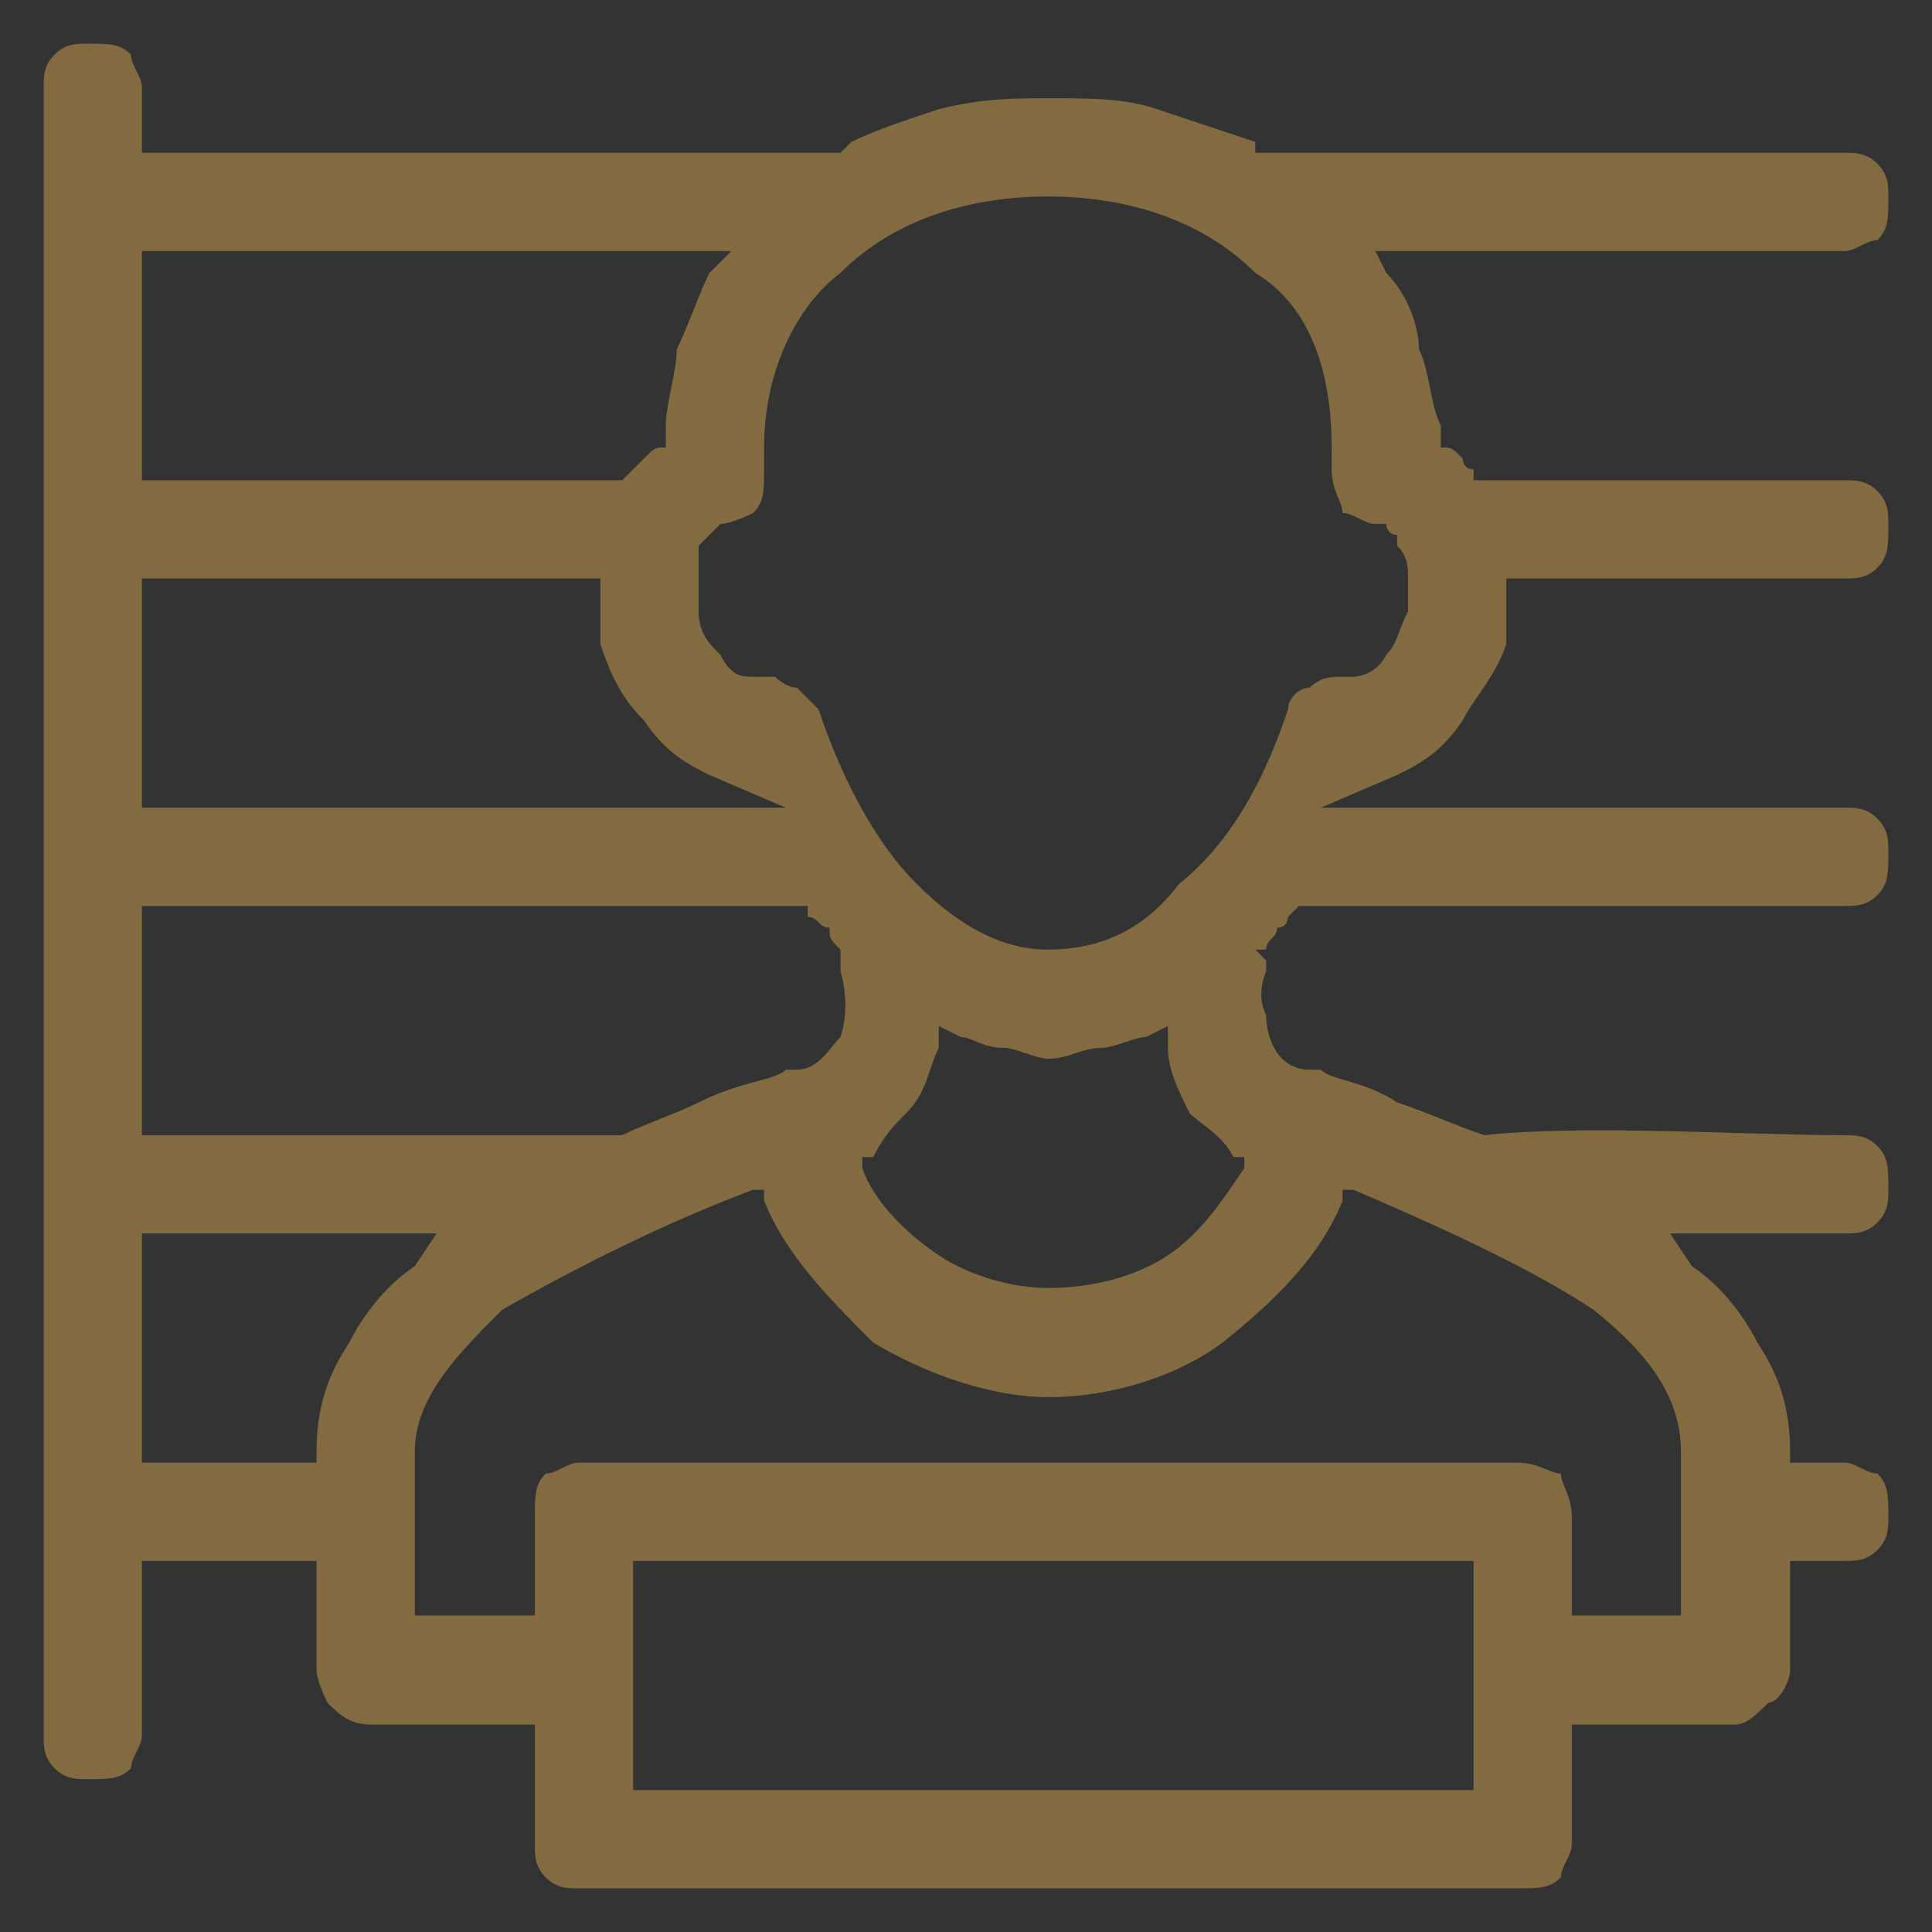 <?xml version="1.0" encoding="UTF-8"?>
<!DOCTYPE svg PUBLIC "-//W3C//DTD SVG 1.1//EN" "http://www.w3.org/Graphics/SVG/1.1/DTD/svg11.dtd">
<!-- Creator: CorelDRAW X8 -->
<svg xmlns="http://www.w3.org/2000/svg" xml:space="preserve" width="177px" height="177px" version="1.1" style="shape-rendering:geometricPrecision; text-rendering:geometricPrecision; image-rendering:optimizeQuality; fill-rule:evenodd; clip-rule:evenodd"
viewBox="0 0 177 177"
 xmlns:xlink="http://www.w3.org/1999/xlink">
 <rect x="0" y="0" width="177" height="177" fill="#333333" stroke="none"/>
 <defs>
  <style type="text/css">
   <![CDATA[
    .fil1 {fill:#FEFEFE}
    .fil5 {fill:#D2A351}
    .fil3 {fill:#FEFEFE;fill-rule:nonzero}
    .fil2 {fill:#FEFEFE;fill-rule:nonzero}
    .fil0 {fill:#EBECEC;fill-rule:nonzero}
    .fil4 {fill:#D2A351;fill-rule:nonzero}
    .fil6 {fill:#D2A351;fill-opacity:0.502}
    .fil7 {fill:#D2A351;fill-rule:nonzero;fill-opacity:0.502}
   ]]>
  </style>
 </defs>
 <g id="Layer_x0020_1">
  <g id="_2303344170816">
   <path class="fil0" d="M-683 5402c-2,0 -4,-1 -6,-3 -2,-1 -3,-3 -3,-6 0,-2 1,-4 3,-6 2,-2 4,-3 6,-3 3,0 5,1 6,3 2,2 3,4 3,6 0,3 -1,5 -3,6 -1,2 -3,3 -6,3zm0 -16c-2,0 -4,0 -5,2 -2,1 -3,3 -3,5 0,2 1,4 3,6 1,1 3,2 5,2 2,0 4,-1 5,-2 2,-2 3,-4 3,-6 0,-2 -1,-4 -3,-5 -1,-2 -3,-2 -5,-2zm4 11c-2,1 -3,1 -4,1 -1,0 -2,0 -3,-1 -1,-1 -2,-2 -2,-4 0,-1 1,-3 2,-3 1,-1 2,-2 3,-2 1,0 3,1 4,1l0 2 0 0c-2,-1 -3,-1 -4,-1 -2,0 -3,1 -3,3 0,2 1,4 3,4 1,0 2,-1 3,-2l1 0 0 2z"/>
   <path id="1" class="fil0" d="M-522 5400l0 -15 4 0c1,0 2,0 2,0 1,0 1,0 2,0 0,0 1,0 1,1 0,0 1,0 1,1 0,0 0,1 0,1 0,2 -1,3 -2,3l0 0c1,1 2,1 3,2 0,0 0,1 0,2 0,2 0,3 -1,4 -1,1 -3,1 -5,1l-5 0zm2 -14l0 5 3 0c1,0 2,0 2,-1 1,0 1,-1 1,-2 0,0 0,-1 0,-1 -1,0 -2,-1 -4,-1l-2 0zm0 7l0 5 3 0c2,0 3,0 3,0 1,-1 1,-2 1,-3 0,0 0,-1 0,-1 0,-1 -1,-1 -1,-1 0,0 -1,0 -3,0l-3 0z"/>
   <path id="2" class="fil0" d="M-500 5399c-1,1 -2,1 -3,1 -2,0 -4,0 -5,-1 -1,-1 -1,-3 -1,-5 0,-2 0,-3 2,-4 1,-1 2,-2 4,-2 1,0 2,1 3,1l0 2 0 0c-1,-1 -2,-1 -3,-1 -2,0 -3,0 -3,1 -1,1 -1,2 -1,3 0,2 0,3 1,4 0,0 1,1 3,1 1,0 2,-1 3,-2l0 0 0 2z"/>
   <path id="3" class="fil0" d="M-496 5386l-2 0 0 -2 2 0 0 2zm0 14l-2 0 0 -11 2 0 0 11z"/>
   <polygon id="4" class="fil0" points="-476,5400 -478,5400 -478,5390 -483,5390 -483,5400 -485,5400 -485,5389 -476,5389 "/>
   <path id="5" class="fil0" d="M-471 5399l0 5 -1 0 0 -15 1 0 0 1c2,-1 3,-2 4,-2 2,0 3,1 4,2 0,1 1,2 1,4 0,2 -1,3 -2,5 -1,1 -2,1 -3,1 -1,0 -2,0 -4,-1zm0 -8l0 7c2,0 2,1 3,1 1,0 2,-1 3,-1 1,-1 1,-2 1,-4 0,-3 -1,-4 -3,-4 -1,0 -2,0 -4,1z"/>
   <path id="6" class="fil0" d="M-453 5397l0 -3c-2,0 -4,0 -5,1 0,0 -1,1 -1,2 0,1 1,2 3,2 1,0 2,-1 3,-2zm0 3l0 -1c-1,0 -1,1 -2,1 -1,0 -1,0 -2,0 -1,0 -2,0 -2,-1 -1,0 -2,-1 -2,-2 0,-2 1,-3 2,-3 1,-1 3,-1 6,-1l0 -1c0,-1 0,-1 0,-2 -1,0 -2,0 -3,0 -1,0 -2,0 -3,1l-1 0 0 -2c2,-1 3,-1 4,-1 2,0 3,1 4,1 1,1 1,2 1,3l0 8 -2 0z"/>
   <path id="7" class="fil0" d="M-448 5400l0 -11 5 0c2,0 3,0 3,0 1,1 1,1 1,2 0,1 0,2 -2,3l0 0c2,0 3,1 3,3 0,1 -1,1 -1,2 -1,1 -2,1 -4,1l-5 0zm2 -10l0 3 3 0c1,0 1,0 2,0 0,0 0,-1 0,-2 0,0 0,0 0,-1 -1,0 -1,0 -3,0l-2 0zm0 5l0 4 2 0c2,0 3,-1 3,-1 1,0 1,-1 1,-1 0,-1 0,-1 0,-1 0,-1 -1,-1 -1,-1 0,0 -1,0 -2,0l-3 0z"/>
   <path id="8" class="fil0" d="M-429 5397l0 -3c-2,0 -4,0 -4,1 -1,0 -2,1 -2,2 0,1 1,2 3,2 1,0 2,-1 3,-2zm0 3l0 -1c-1,0 -1,1 -2,1 -1,0 -1,0 -2,0 -1,0 -2,0 -2,-1 -1,0 -1,-1 -1,-2 0,-2 0,-3 1,-3 1,-1 3,-1 6,-1l0 -1c0,-1 0,-1 0,-2 -1,0 -2,0 -3,0 -1,0 -2,0 -3,1l0 0 0 -2c1,-1 2,-1 3,-1 2,0 3,1 4,1 1,1 1,2 1,3l0 8 -2 0z"/>
   <path id="9" class="fil0" d="M-418 5399l0 -2 1 0c1,1 2,2 4,2 1,0 1,0 2,-1 0,0 1,-1 1,-1 0,-1 0,-1 -1,-2 0,0 -1,0 -2,0l-2 0 0 -2 1 0c2,0 2,0 3,0 0,-1 0,-1 0,-2 0,-1 0,-1 -2,-1 -2,0 -3,0 -4,1l0 0 0 -2c1,0 3,-1 4,-1 1,0 2,1 3,1 1,1 1,1 1,2 0,2 0,2 -2,3l0 0c2,0 3,1 3,3 0,1 -1,2 -2,2 -1,1 -2,1 -3,1 -2,0 -3,0 -5,-1z"/>
   <path id="10" class="fil0" d="M-399 5397l0 -3c-2,0 -4,0 -5,1 0,0 -1,1 -1,2 0,1 1,2 3,2 1,0 2,-1 3,-2zm0 3l0 -1c-1,0 -2,1 -2,1 -1,0 -1,0 -2,0 -1,0 -2,0 -3,-1 0,0 -1,-1 -1,-2 0,-2 1,-3 2,-3 1,-1 3,-1 6,-1l0 -1c0,-1 0,-1 0,-2 -1,0 -2,0 -3,0 -1,0 -2,0 -3,1l-1 0 0 -2c2,-1 3,-1 4,-1 2,0 3,1 4,1 1,1 1,2 1,3l0 8 -2 0z"/>
   <polygon id="11" class="fil0" points="-384,5400 -386,5400 -390,5396 -393,5400 -395,5400 -391,5394 -395,5389 -393,5389 -390,5393 -386,5389 -384,5389 -389,5394 "/>
   <polygon id="12" class="fil0" points="-373,5400 -374,5400 -374,5391 -380,5400 -382,5400 -382,5389 -380,5389 -380,5397 -374,5389 -373,5389 "/>
   <polygon id="13" class="fil0" points="-355,5400 -369,5400 -369,5389 -367,5389 -367,5399 -363,5399 -363,5389 -361,5389 -361,5399 -356,5399 -356,5389 -355,5389 -355,5399 -353,5399 -353,5403 -355,5403 "/>
   <path id="14" class="fil0" d="M-350 5393l7 0c0,-2 -1,-3 -3,-3 -1,0 -2,0 -3,1 -1,0 -1,1 -1,2zm4 7c-2,0 -3,0 -4,-1 -1,-1 -2,-3 -2,-5 0,-2 1,-3 2,-4 1,-1 2,-2 4,-2 1,0 2,1 3,2 1,1 1,2 1,3l0 1 -8 0c0,2 0,3 1,4 1,0 2,1 3,1 2,0 3,-1 4,-2l0 0 0 2c-1,1 -3,1 -4,1z"/>
   <polygon id="15" class="fil0" points="-329,5400 -331,5400 -331,5395 -337,5395 -337,5400 -339,5400 -339,5389 -337,5389 -337,5393 -331,5393 -331,5389 -329,5389 "/>
   <path id="16" class="fil0" d="M-322 5400c-1,0 -3,0 -3,-1 -1,-1 -2,-3 -2,-5 0,-2 1,-3 2,-4 1,-1 2,-2 3,-2 2,0 3,1 4,2 1,1 2,2 2,4 0,2 -1,4 -2,5 -1,1 -2,1 -4,1zm0 -10c-1,0 -2,0 -2,1 -1,1 -1,2 -1,3 0,2 0,3 1,4 0,0 1,1 2,1 2,0 2,-1 3,-1 1,-1 1,-2 1,-4 0,-3 -1,-4 -4,-4z"/>
   <path id="17" class="fil0" d="M-651 5399c-3,1 -4,1 -6,1 -2,0 -4,0 -5,-2 -2,-1 -2,-3 -2,-6 0,-2 0,-4 2,-5 1,-2 3,-3 5,-3 2,0 4,1 6,2l0 2 -1 0c-1,-1 -3,-2 -5,-2 -2,0 -3,1 -4,2 -1,1 -2,2 -2,4 0,2 1,4 2,5 1,1 2,2 4,2 1,0 3,-1 4,-1l0 -4 -4 0 0 -2 6 0 0 7z"/>
   <path id="18" class="fil0" d="M-641 5394l-2 -7 -3 7 5 0zm3 6l-2 -4 -7 0 -1 4 -2 0 6 -15 2 0 6 15 -2 0z"/>
   <path id="19" class="fil0" d="M-628 5400c-3,0 -4,0 -5,-2 -2,-1 -2,-3 -2,-6 0,-2 0,-4 2,-5 1,-2 3,-3 5,-3 2,0 4,1 5,3 1,1 2,3 2,5 0,3 -1,5 -2,6 -1,2 -3,2 -5,2zm0 -14c-2,0 -3,1 -4,2 -1,1 -1,2 -1,4 0,2 0,4 1,5 1,1 2,2 4,2 1,0 2,-1 3,-2 1,-1 2,-3 2,-5 0,-2 -1,-3 -2,-4 -1,-1 -2,-2 -3,-2z"/>
   <path id="20" class="fil0" d="M-603 5399c-1,1 -3,1 -4,1 -1,0 -3,0 -4,-1 -1,-1 -1,-3 -1,-5 0,-2 0,-3 1,-4 1,-1 3,-2 4,-2 1,0 3,1 4,1l0 2 0 0c-1,-1 -3,-1 -4,-1 -1,0 -2,0 -2,1 -1,1 -1,2 -1,3 0,2 0,3 1,4 0,0 1,1 2,1 1,0 3,-1 4,-2l0 0 0 2z"/>
   <path id="21" class="fil0" d="M-596 5400c-2,0 -3,0 -4,-1 -1,-1 -2,-3 -2,-5 0,-2 1,-3 2,-4 1,-1 2,-2 4,-2 1,0 3,1 3,2 1,1 2,2 2,4 0,2 -1,4 -2,5 0,1 -2,1 -3,1zm0 -10c-2,0 -2,0 -3,1 -1,1 -1,2 -1,3 0,2 0,3 1,4 1,0 1,1 3,1 1,0 2,-1 2,-1 1,-1 1,-2 1,-4 0,-3 -1,-4 -3,-4z"/>
   <path id="22" class="fil0" d="M-574 5400l0 -6c0,-2 0,-2 0,-3 0,0 0,-1 -1,-1 0,0 -1,0 -1,0 -1,0 -2,0 -3,1 0,1 0,1 0,2l0 7 -2 0 0 -6c0,-2 0,-3 0,-3 -1,0 -1,-1 -1,-1 0,0 -1,0 -1,0 -1,0 -3,0 -4,1l0 9 -1 0 0 -11 1 0 0 1c2,-1 3,-2 4,-2 2,0 3,1 3,2 2,-1 3,-2 5,-2 2,0 3,2 3,5l0 7 -2 0z"/>
   <polygon id="23" class="fil0" points="-565,5400 -568,5400 -568,5397 -565,5397 "/>
   <path id="24" class="fil0" d="M-552 5400l-2 0 0 -1c-1,1 -2,1 -4,1 -1,0 -2,0 -2,-1 -1,0 -1,-2 -1,-3l0 -7 1 0 0 6c0,1 1,2 1,3 0,0 1,1 2,1 1,0 2,-1 3,-2l0 -8 2 0 0 11z"/>
   <path id="25" class="fil0" d="M-541 5397l0 -3c-3,0 -5,0 -5,1 -1,0 -1,1 -1,2 0,1 0,2 2,2 1,0 2,-1 4,-2zm0 3l0 -1c-1,0 -2,1 -3,1 0,0 -1,0 -2,0 -1,0 -2,0 -2,-1 -1,0 -1,-1 -1,-2 0,-2 0,-3 1,-3 1,-1 3,-1 7,-1l0 -1c0,-1 -1,-1 -1,-2 -1,0 -1,0 -3,0 -1,0 -2,0 -3,1l0 0 0 -2c1,-1 2,-1 3,-1 2,0 3,1 4,1 1,1 1,2 1,3l0 8 -1 0z"/>
   <polygon id="26" class="fil0" points="-616,5400 -618,5400 -618,5397 -616,5397 "/>
   <g>
    <g>
     <polygon class="fil1" points="880,5398 878,5403 887,5403 882,5394 "/>
     <polygon class="fil1" points="872,5380 868,5386 868,5386 870,5384 873,5394 873,5394 877,5388 "/>
     <path class="fil1" d="M854 5380l-4 6 2 -2 3 10 0 0 4 -6 -5 -8zm-4 6l5 8 0 0 -5 -8z"/>
     <polygon class="fil1" points="835,5378 830,5378 827,5378 822,5370 822,5370 827,5378 830,5378 822,5370 830,5370 "/>
     <path class="fil1" d="M822 5370l14 24 -5 9 -14 -25 5 -8zm9 22l1 2 1 0 -1 0 0 2 -1 -1 -1 1 0 -2 -1 0 2 0 0 -2zm-2 -4l0 1 2 0 -2 1 1 2 -1 -1 -2 1 1 -2 -1 -1 1 0 1 -1zm-3 -4l1 1 1 0 -1 1 1 2 -2 -1 -1 1 1 -2 -2 -1 2 0 0 -1zm-2 -4l1 1 1 0 -1 1 0 2 -1 -1 -1 1 0 -2 -1 -1 2 0 0 -1zm-2 -4l0 1 2 0 -1 1 0 2 -1 -1 -1 1 0 -2 -1 -1 1 0 1 -1z"/>
     <polygon class="fil1" points="821,5403 813,5403 817,5396 "/>
     <polygon class="fil1" points="840,5370 855,5394 850,5403 831,5370 "/>
     <polygon class="fil1" points="859,5370 873,5394 868,5403 850,5370 "/>
     <path class="fil1" d="M830 5401l1 2 0 0 -1 -2zm1 2l-9 0 -4 -9 6 0 7 9 0 0z"/>
     <polygon class="fil1" points="877,5370 882,5378 878,5386 868,5370 "/>
    </g>
    <path class="fil2" d="M812 5417l0 -7 1 0 2 5c0,1 0,1 0,1 1,0 1,-1 1,-1l1 -5 2 0 0 7 -1 0 0 -6 -2 6 -1 0 -2 -6 0 6 -1 0z"/>
    <path id="1" class="fil2" d="M823 5416c0,1 0,1 -1,1 0,0 0,0 -1,0 0,0 -1,0 -1,0 0,0 0,-1 0,-1 0,0 0,-1 0,-1 0,0 0,0 0,0 1,0 1,-1 1,-1 0,0 0,0 1,0 0,0 1,0 1,0 0,0 0,0 0,0 0,-1 0,-1 0,-1 0,0 -1,0 -1,0 0,0 -1,0 -1,0 0,0 0,0 0,1l-1 0c0,-1 0,-1 0,-1 0,-1 1,-1 1,-1 0,0 1,0 1,0 1,0 1,0 1,0 0,0 1,0 1,1 0,0 0,0 0,0 0,0 0,1 0,1l0 1c0,1 0,1 0,2 0,0 0,0 0,0l-1 0c0,0 0,0 0,-1zm0 -1c0,0 -1,0 -1,0 0,0 -1,0 -1,0 0,0 0,0 0,0 0,0 0,1 0,1 0,0 0,0 0,0 0,0 0,1 1,1 0,0 0,-1 1,-1 0,0 0,0 0,0 0,0 0,-1 0,-1l0 0z"/>
    <polygon id="2" class="fil2" points="825,5417 825,5410 826,5410 826,5414 828,5412 829,5412 827,5414 830,5417 829,5417 827,5415 826,5415 826,5417 "/>
    <path id="3" class="fil2" d="M834 5415l1 1c-1,0 -1,1 -1,1 -1,0 -1,0 -2,0 0,0 -1,0 -1,0 -1,-1 -1,-2 -1,-2 0,-1 0,-2 1,-2 0,-1 1,-1 1,-1 1,0 2,0 2,1 0,0 1,1 1,2 0,0 0,0 0,0l-4 0c0,0 0,1 0,1 1,0 1,1 1,1 1,0 1,-1 1,-1 0,0 1,0 1,-1zm-3 -1l3 0c0,0 0,-1 -1,-1 0,0 0,0 -1,0 0,0 0,0 -1,0 0,0 0,1 0,1z"/>
    <path id="4" class="fil2" d="M839 5417l-1 0 0 -7 1 0 0 3c0,-1 1,-1 1,-1 1,0 1,0 1,0 1,0 1,0 1,1 0,0 0,0 0,1 1,0 1,0 1,1 0,0 -1,1 -1,2 0,0 -1,0 -2,0 0,0 -1,0 -1,-1l0 1zm0 -2c0,0 0,1 0,1 1,0 1,1 1,1 1,0 1,-1 1,-1 1,0 1,-1 1,-1 0,-1 0,-2 -1,-2 0,0 0,0 -1,0 0,0 0,0 -1,0 0,0 0,1 0,2z"/>
    <path id="5" class="fil2" d="M844 5419l0 -1c0,0 0,0 0,0 0,0 0,0 0,0 1,0 1,0 1,0 0,0 0,0 0,-1 0,0 0,0 0,0l-2 -5 1 0 1 3c0,0 0,1 0,1 1,0 1,-1 1,-1l1 -3 1 0 -2 5c0,1 -1,1 -1,1 0,1 0,1 0,1 0,0 -1,0 -1,0 0,0 0,0 0,0z"/>
    <path id="6" class="fil2" d="M851 5415l1 0c0,0 0,0 0,1 0,0 0,0 1,0 0,0 0,0 1,0 0,0 1,0 1,0 0,0 0,0 0,0 1,0 1,-1 1,-1 0,0 0,0 -1,0 0,0 0,-1 0,-1 0,0 -1,0 -1,0 -1,0 -2,0 -2,0 0,-1 0,-1 -1,-1 0,0 0,-1 0,-1 0,0 0,-1 1,-1 0,0 0,-1 0,-1 1,0 1,0 2,0 0,0 1,0 1,0 0,0 1,1 1,1 0,0 0,1 0,1l-1 0c0,0 0,-1 0,-1 0,0 -1,0 -1,0 -1,0 -1,0 -2,0 0,0 0,1 0,1 0,0 0,0 0,1 1,0 1,0 2,0 0,0 1,0 1,0 1,1 1,1 1,1 0,0 0,1 0,1 0,1 0,1 0,1 0,1 0,1 -1,1 0,0 -1,0 -1,0 -1,0 -1,0 -2,0 0,0 0,-1 -1,-1 0,0 0,-1 0,-1z"/>
    <path id="7" class="fil2" d="M859 5416l1 1c-1,0 -1,0 -1,0 0,0 -1,0 -1,0 0,0 0,0 0,0 0,-1 0,-1 0,-1l0 -3 -1 0 0 -1 1 0 0 -1 1 -1 0 2 0 0 0 1 0 0 0 3c0,0 0,0 0,0 0,0 0,0 0,0 0,0 0,0 0,0 0,0 0,0 0,0z"/>
    <path id="8" class="fil2" d="M864 5416c-1,1 -1,1 -1,1 -1,0 -1,0 -1,0 -1,0 -1,0 -2,0 0,0 0,-1 0,-1 0,0 0,-1 0,-1 0,0 0,0 1,0 0,0 0,-1 0,-1 0,0 1,0 1,0 1,0 1,0 1,0 0,0 0,0 0,0 0,-1 0,-1 0,-1 0,0 0,0 -1,0 0,0 0,0 -1,0 0,0 0,0 0,1l-1 0c0,-1 0,-1 1,-1 0,-1 0,-1 0,-1 1,0 1,0 1,0 1,0 1,0 1,0 1,0 1,0 1,1 0,0 0,0 0,0 0,0 0,1 0,1l0 1c0,1 0,1 0,2 0,0 0,0 1,0l-1 0c0,0 0,0 0,-1zm-1 -1c0,0 0,0 -1,0 0,0 -1,0 -1,0 0,0 0,0 0,0 0,0 0,1 0,1 0,0 0,0 0,0 0,0 1,1 1,1 0,0 1,-1 1,-1 0,0 0,0 0,0 0,0 0,-1 0,-1l0 0z"/>
    <path id="9" class="fil2" d="M866 5417l0 -5 0 0 0 1c1,0 1,-1 1,-1 0,0 0,0 0,0 1,0 1,0 1,0l0 1c0,0 0,0 -1,0 0,0 0,0 0,0 0,0 0,0 0,1 0,0 -1,0 -1,0l0 3 0 0z"/>
    <path id="10" class="fil2" d="M873 5417l-2 -7 1 0 1 5c0,0 0,1 0,1 0,-1 1,-1 1,-1l1 -5 1 0 1 4c0,1 0,1 1,2 0,0 0,-1 0,-1l1 -5 1 0 -2 7 -1 0 -1 -5c0,-1 -1,-1 -1,-1 0,0 0,1 0,1l-1 5 -1 0z"/>
    <path id="11" class="fil2" d="M884 5416c-1,1 -1,1 -1,1 -1,0 -1,0 -1,0 -1,0 -1,0 -2,0 0,0 0,-1 0,-1 0,0 0,-1 0,-1 0,0 0,0 1,0 0,0 0,-1 0,-1 0,0 1,0 1,0 1,0 1,0 1,0 0,0 0,0 0,0 0,-1 0,-1 0,-1 0,0 0,0 -1,0 0,0 0,0 -1,0 0,0 0,0 0,1l-1 0c0,-1 0,-1 1,-1 0,-1 0,-1 0,-1 1,0 1,0 1,0 1,0 1,0 1,0 1,0 1,0 1,1 0,0 0,0 0,0 0,0 0,1 0,1l0 1c0,1 0,1 0,2 0,0 1,0 1,0l-1 0c0,0 0,0 0,-1zm-1 -1c0,0 0,0 -1,0 0,0 -1,0 -1,0 0,0 0,0 0,0 0,0 0,1 0,1 0,0 0,0 0,0 0,0 1,1 1,1 0,0 1,-1 1,-1 0,0 0,0 0,0 0,0 0,-1 0,-1l0 0z"/>
    <path id="12" class="fil2" d="M886 5419l0 -1c0,0 0,0 0,0 0,0 0,0 0,0 1,0 1,0 1,0 0,0 0,0 0,-1 0,0 0,0 0,0l-2 -5 1 0 1 3c0,0 0,1 0,1 1,0 1,-1 1,-1l1 -3 1 0 -2 5c0,1 -1,1 -1,1 0,1 0,1 0,1 0,0 -1,0 -1,0 0,0 0,0 0,0z"/>
   </g>
   <g>
    <polygon class="fil0" points="79,5400 77,5400 77,5386 70,5386 70,5400 68,5400 68,5384 79,5384 "/>
    <path id="1" class="fil0" d="M85 5399l0 5 -2 0 0 -16 2 0 0 2c1,-2 2,-2 4,-2 1,0 2,0 3,1 1,2 1,3 1,5 0,2 -1,3 -1,4 -1,1 -3,2 -4,2 -1,0 -2,0 -3,-1zm0 -8l0 7c1,0 2,0 3,0 1,0 2,0 2,-1 1,-1 1,-2 1,-3 0,-3 -1,-4 -3,-4 -1,0 -2,0 -3,1z"/>
    <path id="2" class="fil0" d="M100 5400c-2,0 -3,-1 -4,-2 -1,-1 -1,-2 -1,-4 0,-2 0,-3 1,-4 1,-2 2,-2 4,-2 2,0 3,0 4,2 1,1 1,2 1,4 0,2 0,3 -1,4 -1,1 -2,2 -4,2zm0 -11c-1,0 -2,1 -3,2 0,0 0,2 0,3 0,1 0,3 0,3 1,1 2,2 3,2 1,0 2,-1 3,-2 0,0 0,-2 0,-3 0,-3 -1,-5 -3,-5z"/>
    <polygon id="3" class="fil0" points="125,5400 123,5400 123,5394 117,5394 117,5400 115,5400 115,5388 117,5388 117,5393 123,5393 123,5388 125,5388 "/>
    <path id="4" class="fil0" d="M135 5397l0 -3c-3,0 -4,0 -5,0 -1,1 -1,2 -1,2 0,2 1,2 2,2 2,0 3,0 4,-1zm0 3l0 -2c-1,1 -2,2 -2,2 -1,0 -2,0 -2,0 -1,0 -2,0 -3,-1 -1,-1 -1,-2 -1,-3 0,-1 1,-2 2,-3 1,0 3,-1 6,-1l0 0c0,-1 0,-2 -1,-2 0,0 -1,0 -2,0 -1,0 -3,0 -4,0l0 0 0 -2c1,0 3,0 4,0 1,0 3,0 4,1 0,1 1,2 1,3l0 8 -2 0z"/>
    <path id="5" class="fil0" d="M148 5399c-1,1 -2,1 -3,1 -2,0 -3,-1 -4,-2 -1,-1 -2,-2 -2,-4 0,-2 1,-3 2,-4 1,-2 2,-2 4,-2 1,0 2,0 3,1l0 2 0 0c-1,-1 -2,-2 -3,-2 -1,0 -2,1 -3,2 -1,0 -1,2 -1,3 0,1 0,3 1,3 1,1 2,1 3,1 1,0 2,0 3,-1l0 0 0 2z"/>
    <path class="fil0" d="M511 5400l0 -16 10 0 0 2 -8 0 0 4 4 0c2,0 3,1 4,2 1,0 2,2 2,3 0,1 -1,3 -2,3 -1,1 -2,2 -4,2l-6 0zm2 -8l0 6 3 0c2,0 3,0 4,-1 0,0 1,-1 1,-2 0,-1 -1,-1 -1,-2 0,0 -1,-1 -1,-1 -1,0 -2,0 -3,0l-3 0z"/>
    <path id="1" class="fil0" d="M534 5400l-2 0 0 -10 -4 0 0 3c0,1 0,2 0,3 -1,1 -1,2 -1,2 -1,1 -1,1 -1,1 -1,1 -1,1 -2,1l-1 0 0 -2 1 0 0 0c0,0 1,0 1,0 0,0 1,-1 1,-2 0,-1 0,-1 0,-2 0,-1 0,-3 0,-6l8 0 0 12z"/>
    <path id="2" class="fil0" d="M542 5400c-2,0 -3,-1 -4,-2 -1,-1 -1,-2 -1,-4 0,-2 0,-3 1,-4 1,-2 2,-2 4,-2 2,0 3,0 4,2 1,1 1,2 1,4 0,2 0,3 -1,4 -1,1 -2,2 -4,2zm0 -11c-1,0 -2,1 -2,2 -1,0 -1,2 -1,3 0,1 0,3 1,3 0,1 1,2 2,2 1,0 2,-1 3,-2 0,0 1,-2 1,-3 0,-3 -2,-5 -4,-5z"/>
    <polygon id="3" class="fil0" points="558,5390 552,5390 552,5400 550,5400 550,5388 558,5388 "/>
    <polygon class="fil0" points="366,5400 364,5400 364,5386 356,5386 356,5400 355,5400 355,5384 366,5384 "/>
    <path id="1" class="fil0" d="M372 5399l0 5 -2 0 0 -16 2 0 0 2c1,-2 2,-2 3,-2 2,0 3,0 4,1 1,2 1,3 1,5 0,2 -1,3 -2,4 -1,1 -2,2 -3,2 -1,0 -2,0 -3,-1zm0 -8l0 7c1,0 2,0 2,0 2,0 2,0 3,-1 1,-1 1,-2 1,-3 0,-3 -1,-4 -3,-4 -1,0 -2,0 -3,1z"/>
    <path id="2" class="fil0" d="M389 5397l0 -3c-2,0 -4,0 -4,0 -1,1 -1,2 -1,2 0,2 0,2 2,2 1,0 2,0 3,-1zm0 3l0 -2c0,1 -1,2 -2,2 -1,0 -1,0 -2,0 -1,0 -2,0 -2,-1 -1,-1 -1,-2 -1,-3 0,-1 0,-2 1,-3 1,0 3,-1 6,-1l0 0c0,-1 0,-2 0,-2 -1,0 -2,0 -3,0 -1,0 -2,0 -3,0l0 0 0 -2c1,0 2,0 3,0 2,0 3,0 4,1 1,1 1,2 1,3l0 8 -2 0z"/>
    <path id="3" class="fil0" d="M405 5400l-3 0 -4 -6 -2 0 0 6 -1 0 0 -12 1 0 0 5c1,0 2,0 2,0 0,0 1,-1 1,-1 0,-1 1,-1 1,-2 0,0 0,0 1,-1 0,0 0,0 1,-1 0,0 1,0 1,0l1 0 0 2 -1 0c0,0 -1,0 -1,0 0,0 -1,1 -1,1 0,1 -1,2 -2,3l6 6z"/>
    <polygon id="4" class="fil0" points="415,5390 411,5390 411,5400 409,5400 409,5390 405,5390 405,5388 415,5388 "/>
    <polygon id="5" class="fil0" points="426,5400 425,5400 425,5391 418,5400 417,5400 417,5388 419,5388 419,5397 425,5388 426,5388 "/>
    <path id="6" class="fil0" d="M440 5400l-2 0 -5 -6 -1 0 0 6 -2 0 0 -12 2 0 0 5c0,0 1,0 1,0 1,0 1,-1 1,-1 1,-1 1,-1 1,-2 0,0 0,0 1,-1 0,0 0,0 1,-1 0,0 1,0 1,0l1 0 0 2 -1 0c0,0 -1,0 -1,0 0,0 -1,1 -1,1 0,1 -1,2 -2,3l6 6z"/>
    <polygon id="7" class="fil0" points="451,5400 449,5400 449,5391 443,5400 442,5400 442,5388 443,5388 443,5397 450,5388 451,5388 "/>
    <path class="fil0" d="M220 5400l-2 0 -6 -7 -2 0 0 7 -2 0 0 -16 2 0 0 7c1,0 1,0 2,0 0,0 1,0 1,-1 0,0 0,0 1,0 0,-1 0,-1 1,-3 0,-1 1,-2 1,-2 1,0 2,-1 3,-1l1 0 0 2 -1 0c-1,0 -2,0 -2,1 0,0 -1,1 -1,1 0,1 -1,2 -1,2 0,1 -1,1 -2,2l7 8z"/>
    <path id="1" class="fil0" d="M226 5400c-2,0 -3,-1 -4,-2 -1,-1 -1,-2 -1,-4 0,-2 0,-3 1,-4 1,-2 2,-2 4,-2 2,0 3,0 4,2 1,1 1,2 1,4 0,2 0,3 -1,4 -1,1 -2,2 -4,2zm0 -11c-1,0 -2,1 -3,2 0,0 0,2 0,3 0,1 0,3 0,3 1,1 2,2 3,2 1,0 2,-1 3,-2 0,0 0,-2 0,-3 0,-3 -1,-5 -3,-5z"/>
    <polygon id="2" class="fil0" points="245,5400 243,5400 243,5390 240,5397 239,5397 236,5390 236,5400 234,5400 234,5388 236,5388 239,5395 242,5388 245,5388 "/>
    <path id="3" class="fil0" d="M255 5397l0 -3c-2,0 -4,0 -5,0 -1,1 -1,2 -1,2 0,2 1,2 3,2 1,0 2,0 3,-1zm0 3l0 -2c-1,1 -2,2 -2,2 -1,0 -2,0 -2,0 -1,0 -2,0 -3,-1 0,-1 -1,-2 -1,-3 0,-1 1,-2 2,-3 1,0 3,-1 6,-1l0 0c0,-1 0,-2 -1,-2 0,0 -1,0 -2,0 -1,0 -2,0 -4,0l0 0 0 -2c2,0 3,0 4,0 2,0 3,0 4,1 0,1 1,2 1,3l0 8 -2 0z"/>
    <polygon id="4" class="fil0" points="270,5400 268,5400 268,5394 262,5394 262,5400 260,5400 260,5388 262,5388 262,5393 268,5393 268,5388 270,5388 "/>
    <path id="5" class="fil0" d="M284 5402l-2 0 0 -2 -9 0 0 2 -2 0 0 -4 2 0c0,-1 1,-3 1,-4 1,-2 1,-4 1,-6l7 0 0 10 2 0 0 4zm-4 -4l0 -8 -3 0c0,3 -1,6 -3,8l6 0z"/>
    <path id="6" class="fil0" d="M293 5397l0 -3c-3,0 -4,0 -5,0 -1,1 -1,2 -1,2 0,2 1,2 2,2 1,0 3,0 4,-1zm0 3l0 -2c-1,1 -2,2 -3,2 0,0 -1,0 -1,0 -1,0 -2,0 -3,-1 -1,-1 -1,-2 -1,-3 0,-1 1,-2 2,-3 1,0 3,-1 6,-1l0 0c0,-1 0,-2 -1,-2 0,0 -1,0 -2,0 -1,0 -3,0 -4,0l0 0 0 -2c1,0 2,0 4,0 1,0 3,0 3,1 1,1 2,2 2,3l0 8 -2 0z"/>
    <path class="fil0" d="M630 5400l-3 0 -6 -7 -1 0 0 7 -2 0 0 -16 2 0 0 7c0,0 1,0 1,0 1,0 1,0 1,-1 1,0 1,0 1,0 0,-1 0,-1 1,-3 0,-1 1,-2 2,-2 0,0 1,-1 2,-1l1 0 0 2 -1 0c-1,0 -1,0 -2,1 0,0 0,1 -1,1 0,1 0,2 -1,2 0,1 0,1 -1,2l7 8z"/>
    <path id="1" class="fil0" d="M635 5400c-1,0 -3,-1 -3,-2 -1,-1 -2,-2 -2,-4 0,-2 1,-3 2,-4 1,-2 2,-2 3,-2 2,0 3,0 4,2 1,1 2,2 2,4 0,2 -1,3 -2,4 -1,1 -2,2 -4,2zm0 -11c-1,0 -2,1 -2,2 -1,0 -1,2 -1,3 0,1 0,3 1,3 0,1 1,2 2,2 2,0 2,-1 3,-2 1,0 1,-2 1,-3 0,-3 -1,-5 -4,-5z"/>
    <polygon id="2" class="fil0" points="653,5400 651,5400 651,5394 645,5394 645,5400 643,5400 643,5388 645,5388 645,5393 651,5393 651,5388 653,5388 "/>
    <polygon id="3" class="fil0" points="665,5390 661,5390 661,5400 659,5400 659,5390 655,5390 655,5388 665,5388 "/>
    <path id="4" class="fil0" d="M673 5397l0 -3c-2,0 -4,0 -4,0 -1,1 -2,2 -2,2 0,2 1,2 3,2 1,0 2,0 3,-1zm0 3l0 -2c-1,1 -1,2 -2,2 -1,0 -1,0 -2,0 -1,0 -2,0 -2,-1 -1,-1 -1,-2 -1,-3 0,-1 0,-2 1,-3 1,0 3,-1 6,-1l0 0c0,-1 0,-2 0,-2 -1,0 -2,0 -3,0 -1,0 -2,0 -3,0l0 0 0 -2c1,0 2,0 3,0 2,0 3,0 4,1 1,1 1,2 1,3l0 8 -2 0z"/>
    <path id="5" class="fil0" d="M689 5400l-3 0 -4 -6 -2 0 0 6 -1 0 0 -12 1 0 0 5c1,0 2,0 2,0 0,0 1,-1 1,-1 0,-1 1,-1 1,-2 0,0 0,0 1,-1 0,0 0,0 1,-1 0,0 1,0 1,0l1 0 0 2 -1 0c0,0 -1,0 -1,0 0,0 -1,1 -1,1 0,1 -1,2 -2,3l6 6z"/>
    <polygon id="6" class="fil0" points="699,5390 695,5390 695,5400 693,5400 693,5390 689,5390 689,5388 699,5388 "/>
    <polygon id="7" class="fil0" points="710,5400 709,5400 709,5391 702,5400 701,5400 701,5388 703,5388 703,5397 709,5388 710,5388 "/>
   </g>
  </g>
  <g id="_2303344171296">
   <g>
    <path class="fil3" d="M-625 -4678l1 0 3 -10 3 0 3 10 1 0 0 1 -4 0 0 -1 1 0 -1 -2 -3 0 -1 2 1 0 0 1 -4 0 0 -1zm4 -3l3 0 -2 -4 0 0 -1 4zm8 3c0,-1 1,-2 1,-2 0,0 0,-1 0,-2l0 -1 -1 -1 0 -1 7 0 1 0 0 1 -1 1 0 5 1 0 0 4 -2 0 0 -3 -5 0 0 3 -2 0 0 -4 1 0zm3 -4c0,1 0,1 0,2 0,1 0,1 -1,2l3 0 0 -5 -2 0 0 1zm11 -3c1,0 2,0 2,1 1,0 1,1 1,1 0,1 0,1 0,1 0,1 -1,1 -1,1 0,0 1,0 1,1 1,0 1,0 1,1 0,1 -1,1 -1,2 -1,0 -2,0 -3,0l-5 0 0 -1 2 0 0 -5 -2 -1 0 -1 2 0 3 0zm-1 5l0 2 1 0c1,0 1,-1 1,-1 0,0 1,0 1,0 0,-1 -1,-1 -1,-1 0,0 0,0 -1,0l-1 0zm0 -2l1 0c0,0 1,0 1,0 0,0 0,0 0,0 0,-1 0,-1 0,-1 0,0 -1,0 -1,0l-1 0 0 1zm6 1c0,-1 0,-2 1,-3 0,-1 1,-1 2,-1 2,0 2,0 3,1 1,1 1,2 1,3l0 0c0,1 0,2 -1,3 -1,1 -1,1 -3,1 -1,0 -2,0 -2,-1 -1,-1 -1,-2 -1,-3l0 0zm2 0c0,1 0,2 0,2 0,0 1,1 1,1 1,0 1,-1 2,-1 0,0 0,-1 0,-2l0 0c0,-1 0,-1 0,-2 -1,0 -1,0 -2,0 0,0 -1,0 -1,0 0,1 0,1 0,2l0 0zm6 -3l0 -1 5 0 0 1 -1 1 0 1 0 0 2 -2c0,0 0,0 0,-1 1,0 1,0 2,0 0,0 0,0 0,0 1,0 1,0 1,0l0 2c-1,0 -1,0 -1,0 0,0 0,0 0,0 0,0 0,0 0,0 -1,0 -1,0 -1,0l-1 2 2 3 1 0 0 1 -3 0 -2 -3 0 0 0 2 1 0 0 1 -5 0 0 -1 1 0 0 -5 -1 -1zm15 7c0,0 0,0 0,0 0,0 0,-1 0,-1 -1,1 -1,1 -1,1 -1,0 -1,0 -2,0 0,0 -1,0 -1,0 -1,-1 -1,-1 -1,-2 0,-1 0,-1 1,-2 0,0 1,0 2,0l2 0 0 -1c0,-1 -1,-1 -1,-1 0,0 0,0 -1,0 0,0 0,0 0,0 -1,0 -1,0 -1,0l0 1 -2 0 0 -2c1,0 1,0 2,-1 0,0 1,0 1,0 1,0 2,0 3,1 0,0 1,1 1,2l0 3c0,0 0,0 0,0 0,1 0,1 0,1l0 0 0 1 -2 0zm-2 -1c0,0 1,0 1,0 0,-1 0,-1 1,-1l0 -1 -2 0c0,0 0,0 -1,0 0,0 0,1 0,1 0,0 0,0 0,1 1,0 1,0 1,0zm13 -7l0 3 -1 0 0 -1 -2 0 0 5 1 0 0 1 -4 0 0 -1 1 0 0 -5 -1 0 0 1 -2 0 0 -3 8 0zm4 7c1,0 1,0 1,-1 1,0 1,0 1,-1l2 0 0 0c0,1 -1,2 -1,3 -1,0 -2,0 -3,0 -1,0 -2,0 -2,-1 -1,-1 -1,-2 -1,-3l0 0c0,-1 0,-2 1,-3 0,-1 1,-1 3,-1 0,0 1,0 1,0 1,1 1,1 2,1l0 2 -2 0 -1 -1c0,0 0,0 0,0 0,0 0,0 0,0 -1,0 -1,0 -2,0 0,1 0,1 0,2l0 0c0,1 0,2 0,2 0,0 1,1 1,1zm8 -7l0 3 2 0c1,0 2,0 2,0 1,1 1,2 1,2 0,1 0,2 -1,2 0,1 -1,1 -2,1l-5 0 0 -1 1 0 0 -5 -1 -1 0 -1 1 0 2 0zm0 4l0 3 2 0c0,0 0,-1 1,-1 0,0 0,0 0,-1 0,0 0,0 0,0 -1,-1 -1,-1 -1,-1l-2 0zm1 -4l0 1 -1 1 0 -2 1 0zm5 1l0 -1 4 0 0 1 -1 1 0 1 1 0 1 -2c1,0 1,0 1,-1 1,0 1,0 1,0 1,0 1,0 1,0 0,0 1,0 1,0l-1 2c0,0 0,0 0,0 0,0 0,0 0,0 0,0 0,0 -1,0 0,0 0,0 0,0l-1 2 2 3 1 0 0 1 -3 0 -2 -3 -1 0 0 2 1 0 0 1 -4 0 0 -1 1 0 0 -5 -1 -1zm13 7c-1,0 -2,0 -2,-1 -1,-1 -1,-1 -1,-3l0 0c0,-1 0,-2 1,-3 0,-1 1,-1 2,-1 1,0 2,0 3,1 0,1 1,2 1,3l0 1 -5 0 0 0c0,0 0,1 0,1 1,1 1,1 2,1 0,0 0,0 1,0 0,-1 0,-1 1,-1l0 1c0,1 0,1 -1,1 0,0 -1,0 -2,0zm0 -6c0,0 -1,0 -1,0 0,0 0,1 0,1l0 0 2 0 0 0c0,0 0,-1 0,-1 0,0 0,0 -1,0zm8 2c0,-1 1,-2 1,-3 1,-1 2,-1 3,-1 1,0 2,0 3,1 0,1 1,2 1,3l0 0c0,1 -1,2 -1,3 -1,1 -2,1 -3,1 -1,0 -2,0 -3,-1 0,-1 -1,-2 -1,-3l0 0zm2 0c0,1 1,2 1,2 0,0 0,1 1,1 1,0 1,-1 1,-1 1,0 1,-1 1,-2l0 0c0,-1 0,-1 -1,-2 0,0 0,0 -1,0 -1,0 -1,0 -1,0 0,1 -1,1 -1,2l0 0zm11 -3c1,0 2,0 2,1 1,0 1,1 1,2l0 1c0,1 0,2 -1,2 0,1 -1,1 -2,1 -1,0 -2,0 -3,-1 -1,0 -1,-1 -1,-3l0 -1c0,-1 0,-3 1,-4 1,-1 2,-1 3,-1 0,0 0,-1 1,-1 0,0 0,0 0,0l2 0 0 0c0,1 -1,1 -1,2 0,0 -1,0 -2,0 -1,0 -1,1 -2,1 0,0 0,1 0,1l0 0c0,0 0,0 1,0 0,0 0,0 1,0zm0 1c-1,0 -1,0 -2,1 0,0 0,1 0,1l0 0c0,1 0,2 0,2 1,0 1,1 2,1 0,0 1,-1 1,-1 0,0 0,-1 0,-1l0 -1c0,0 0,-1 0,-1 0,-1 -1,-1 -1,-1zm12 5c0,0 0,0 1,-1 0,0 0,0 0,-1l2 0 0 0c0,1 0,2 -1,3 -1,0 -1,0 -2,0 -1,0 -2,0 -3,-1 -1,-1 -1,-2 -1,-3l0 0c0,-1 0,-2 1,-3 1,-1 2,-1 3,-1 0,0 1,0 2,0 0,1 0,1 1,1l0 2 -2 0 0 -1c0,0 -1,0 -1,0 0,0 0,0 0,0 -1,0 -1,0 -1,0 -1,1 -1,1 -1,2l0 0 2 0 0 1 -2 0 0 0c0,0 0,1 1,1 0,1 0,1 1,1zm5 0c0,-1 0,-2 1,-2 0,0 0,-1 0,-2l0 -1 -1 -1 0 -1 7 0 1 0 0 1 -1 1 0 5 1 0 0 4 -2 0 0 -3 -5 0 0 3 -2 0 0 -4 1 0zm3 -4c0,1 0,1 0,2 0,1 -1,1 -1,2l3 0 0 -5 -2 0 0 1zm6 -2l0 -1 4 0 0 1 -1 1 0 1 3 0 0 -1 -1 -1 0 -1 1 0 2 0 1 0 0 1 -1 1 0 5 1 0 0 1 -4 0 0 -1 1 0 0 -2 -3 0 0 2 1 0 0 1 -4 0 0 -1 1 0 0 -5 -1 -1zm15 7c0,0 0,0 0,0 0,0 0,-1 0,-1 0,1 0,1 -1,1 0,0 -1,0 -1,0 -1,0 -1,0 -2,0 0,-1 -1,-1 -1,-2 0,-1 1,-1 1,-2 1,0 2,0 3,0l1 0 0 -1c0,-1 0,-1 0,-1 -1,0 -1,0 -1,0 -1,0 -1,0 -1,0 0,0 0,0 0,0l-1 1 -1 0 0 -2c0,0 1,0 1,-1 1,0 1,0 2,0 1,0 2,0 2,1 1,0 1,1 1,2l0 3c0,0 0,0 0,0 0,1 0,1 0,1l1 0 0 1 -3 0zm-1 -1c0,0 0,0 0,0 1,-1 1,-1 1,-1l0 -1 -1 0c-1,0 -1,0 -1,0 0,0 0,1 0,1 0,0 0,0 0,1 0,0 0,0 1,0zm5 -6l0 -1 4 0 0 1 -1 1 0 1 3 0 0 -1 -1 -1 0 -1 1 0 2 0 1 0 0 1 -1 1 0 5 1 0 0 1 -4 0 0 -1 1 0 0 -2 -3 0 0 2 1 0 0 1 -4 0 0 -1 1 0 0 -5 -1 -1zm10 0l0 -1 4 0 0 1 -1 1 0 1 3 0 0 -1 -1 -1 0 -1 1 0 2 0 1 0 0 1 -1 1 0 5 1 0 0 1 -4 0 0 -1 1 0 0 -2 -3 0 0 2 1 0 0 1 -4 0 0 -1 1 0 0 -5 -1 -1zm15 6l1 0 0 -2 -1 0 -2 3 -2 0 0 -1 1 0 1 -2c-1,0 -1,0 -2,-1 0,0 0,-1 0,-1 0,-1 0,-2 1,-2 1,-1 1,-1 2,-1l4 0 1 0 0 1 -1 1 0 5 1 0 0 1 -4 0 0 -1zm-2 -4c0,0 0,0 1,1 0,0 0,0 0,0l2 0 0 -2 -2 0c0,0 0,0 0,0 -1,0 -1,1 -1,1zm-61 -5c0,1 0,1 -1,2 0,0 0,1 -1,1l-1 -1c1,0 1,0 1,-1 0,0 0,0 0,-1l0 -1 2 0 0 1z"/>
    <path class="fil4" d="M-625 -4733l2 0 0 -12 -2 -1 0 -2 13 0 0 5 -3 0 0 -2 -5 0 0 12 2 0 0 2 -7 0 0 -2zm12 0l1 0 5 -15 4 0 5 15 1 0 0 2 -6 0 0 -2 1 0 0 -2 -6 0 -1 2 1 0 0 2 -5 0 0 -2zm6 -5l4 0 -2 -6 0 0 -2 6zm18 -7l0 5c-1,3 -1,6 -2,7 -1,1 -2,2 -4,2l-1 0 0 -2 0 0c2,-1 2,-1 3,-2 0,-1 0,-3 0,-5l0 -5 -2 -1 0 -2 14 0 1 0 0 2 -1 1 0 12 1 0 0 2 -6 0 0 -2 1 0 0 -12 -4 0zm18 -3l0 2 -2 1 0 7 0 1 7 -7 0 -1 -2 -1 0 -2 2 0 3 0 2 0 0 2 -2 1 0 12 2 0 0 2 -7 0 0 -2 2 0 0 -8 0 0 -7 7 0 1 2 0 0 2 -7 0 0 -2 2 0 0 -12 -2 -1 0 -2 2 0 3 0 2 0zm29 2l-2 1 0 12 2 0 0 6 -3 0 0 -4 -15 0 0 -2 2 0 0 -12 -2 -1 0 -2 2 0 4 0 1 0 0 2 -1 1 0 12 6 0 0 -12 -1 -1 0 -2 7 0 0 2zm6 -2l0 7 3 0c2,0 4,0 5,1 1,1 2,2 2,4 0,1 -1,3 -2,4 -1,1 -3,1 -5,1l-8 0 0 -2 2 0 0 -12 -2 -1 0 -2 2 0 3 0zm0 9l0 6 3 0c1,0 2,-1 3,-1 0,-1 0,-1 0,-2 0,-1 0,-2 0,-2 -1,-1 -2,-1 -3,-1l-3 0zm2 -9l0 2 -2 1 0 -3 2 0zm9 15l2 0 0 -12 -2 -1 0 -2 7 0 0 2 -2 1 0 4 2 0 3 -4c0,-1 1,-2 1,-2 1,-1 2,-1 3,-1 0,0 0,0 1,0 0,0 0,1 1,1l-1 2c0,0 0,0 -1,0 0,0 0,0 0,0 0,0 -1,0 -1,0 0,1 -1,1 -1,2l-3 3 5 7 2 0 0 2 -7 0 0 -2 1 0 -3 -5 -2 0 0 5 2 0 0 2 -7 0 0 -2zm17 0l1 0 5 -15 3 0 5 15 2 0 0 2 -6 0 0 -2 1 0 -1 -2 -5 0 -1 2 1 0 0 2 -5 0 0 -2zm6 -5l4 0 -2 -6 0 0 -2 6zm-123 36l2 0 0 -12 -2 0 0 -2 17 0 0 2 -1 0 0 12 1 0 0 2 -6 0 0 -2 1 0 0 -12 -7 0 0 12 2 0 0 2 -7 0 0 -2zm27 -14c2,0 3,0 4,1 1,1 2,2 2,4 0,1 -1,3 -2,4 -1,1 -2,1 -4,1l-3 0 0 4 2 0 0 2 -7 0 0 -2 1 0 0 -12 -1 0 0 -2 1 0 7 0zm-3 8l3 0c1,0 1,-1 2,-1 0,-1 1,-1 1,-2 0,-1 -1,-2 -1,-2 -1,-1 -1,-1 -2,-1l-3 0 0 6zm7 6l1 0 5 -14 4 0 5 14 1 0 0 2 -6 0 0 -2 2 0 -1 -2 -6 0 0 2 1 0 0 2 -6 0 0 -2zm6 -5l4 0 -2 -6 0 0 -2 6zm19 -9c2,0 3,0 4,1 1,0 2,2 2,3 0,1 0,2 -1,2 0,1 -1,1 -1,2 1,0 1,0 2,1 0,1 1,2 1,2 0,2 -1,3 -2,4 -1,1 -3,1 -4,1l-9 0 0 -2 2 0 0 -12 -2 0 0 -2 2 0 6 0zm-3 9l0 5 4 0c0,0 1,0 2,-1 0,0 0,-1 0,-2 0,0 0,-1 0,-1 -1,-1 -1,-1 -2,-1l-4 0zm0 -2l3 0c1,0 1,-1 2,-1 0,0 1,-1 1,-2 0,0 -1,-1 -1,-1 -1,-1 -1,-1 -2,-1l-3 0 0 5zm11 -5l0 -2 7 0 0 2 -2 0 0 5 7 0 0 -5 -2 0 0 -2 2 0 3 0 2 0 0 2 -2 0 0 12 2 0 0 2 -7 0 0 -2 2 0 0 -5 -7 0 0 5 2 0 0 2 -7 0 0 -2 2 0 0 -12 -2 0zm25 -2l0 2 -1 0 0 8 0 0 7 -7 0 -1 -2 0 0 -2 2 0 3 0 2 0 0 2 -2 0 0 12 2 0 0 2 -7 0 0 -2 2 0 0 -8 -1 0 -6 7 0 1 1 0 0 2 -6 0 0 -2 1 0 0 -12 -1 0 0 -2 1 0 4 0 1 0zm21 14l2 0 0 -4c0,0 -1,0 -2,0 0,0 -1,0 -1,0 -2,0 -4,0 -5,-1 -1,-1 -2,-2 -2,-4l0 -3 -2 0 0 -2 6 0 1 0 0 2 -1 0 0 3c0,1 0,2 0,2 1,0 2,1 3,1 0,0 1,0 1,0 1,-1 2,-1 2,-1l0 -5 -2 0 0 -2 2 0 4 0 1 0 0 2 -1 0 0 12 1 0 0 2 -7 0 0 -2zm8 0l2 0 5 -14 3 0 5 14 1 0 0 2 -5 0 0 -2 1 0 -1 -2 -5 0 -1 2 1 0 0 2 -6 0 0 -2zm6 -5l4 0 -2 -6 0 0 -2 6zm23 5l2 0 0 -12 -2 0 0 -2 13 0 0 4 -3 0 0 -2 -5 0 0 12 2 0 0 2 -7 0 0 -2zm22 -14c2,0 4,0 5,1 1,1 1,2 1,4 0,1 0,3 -1,4 -1,1 -3,1 -5,1l-3 0 0 4 2 0 0 2 -7 0 0 -2 2 0 0 -12 -2 0 0 -2 2 0 6 0zm-3 8l3 0c1,0 2,-1 2,-1 1,-1 1,-1 1,-2 0,-1 0,-2 -1,-2 0,-1 -1,-1 -2,-1l-3 0 0 6zm26 -6l-2 0 -5 11c0,1 -1,2 -1,3 -1,0 -2,1 -3,1 0,0 -1,0 -1,0 0,0 0,0 0,0l0 -3c0,0 0,0 0,0 0,0 0,0 1,0 0,0 1,0 1,0 0,-1 1,-1 1,-2l0 0 -5 -10 -2 0 0 -2 7 0 0 2 -1 0 2 5 0 1 0 0 3 -6 -1 0 0 -2 6 0 0 2zm1 12l2 0 0 -12 -2 0 0 -2 17 0 0 2 -2 0 0 12 2 0 0 2 -7 0 0 -2 2 0 0 -12 -7 0 0 12 2 0 0 2 -7 0 0 -2zm18 0l1 0 5 -14 4 0 5 14 1 0 0 2 -6 0 0 -2 2 0 -1 -2 -6 0 0 2 1 0 0 2 -6 0 0 -2zm6 -5l4 0 -2 -6 0 0 -2 6z"/>
   </g>
   <g>
    <path class="fil5" d="M-692 -4686l-9 0 0 -4 4 0 0 -39 -21 0 0 7 10 0 0 3 -13 0 0 -14 27 0 0 43 2 0 2 0 0 -43 27 0 0 14 -14 0 0 -3 11 0 0 -7 -21 0 0 39 4 0 0 4 -9 0zm12 3l-12 0 -12 0 0 4 12 0 12 0 0 -4zm-12 -56l9 0 0 3 3 0 0 -7 -12 0 -12 0 0 7 3 0 0 -3 9 0zm9 13l0 21c0,6 5,11 11,11 7,0 12,-5 12,-12l0 -1 -3 0 0 1c0,5 -4,9 -9,9 -4,0 -8,-4 -8,-9l0 -20 -3 0zm-18 0l0 21c0,6 -5,11 -12,11 -6,0 -11,-5 -11,-12l0 -1 3 0 0 1c0,5 4,9 8,9 5,0 9,-4 9,-9l0 -20 3 0z"/>
    <path class="fil4" d="M-692 -4669c12,0 22,-5 30,-12 7,-8 12,-19 12,-30 0,-12 -5,-22 -12,-30 -8,-7 -18,-12 -30,-12 -12,0 -22,5 -30,12 -7,8 -12,18 -12,30 0,11 5,22 12,30 8,7 18,12 30,12zm32 -10c-8,8 -20,13 -32,13 -13,0 -24,-5 -32,-13 -8,-8 -13,-20 -13,-32 0,-13 5,-24 13,-32 8,-8 19,-14 32,-14 12,0 24,6 32,14 8,8 13,19 13,32 0,12 -5,24 -13,32z"/>
   </g>
  </g>
  <g id="_2303344168864">
   <path class="fil6" d="M-4538 5292c0,-1 1,-1 1,-2 2,-1 3,-2 4,-3 1,-2 1,-3 1,-5 0,-2 0,-3 -1,-5 -1,-1 -2,-3 -4,-4 0,0 -1,-1 -1,-1 0,-1 0,-2 0,-3 0,-1 1,-1 1,-2 1,0 2,0 2,0 2,0 4,-1 6,-2 1,0 3,-1 4,-3 1,-1 1,-3 2,-4 0,-2 0,-4 -1,-5 0,-1 0,-2 0,-2 0,-1 1,-2 1,-2 1,-1 2,-1 2,-1 1,0 2,0 3,1 1,1 3,1 5,2 1,0 3,0 5,-1 2,0 3,-1 4,-2 2,-2 2,-3 3,-5 0,0 1,-1 1,-1 1,-1 2,-1 2,-1 1,0 2,0 3,1 0,0 1,1 1,1 0,2 1,3 2,5 2,1 3,2 5,2 2,1 3,1 5,1 2,-1 4,-1 5,-2 1,-1 2,-1 2,-1 1,0 2,0 3,1 0,0 1,1 1,2 0,0 0,1 0,2 -1,1 -1,3 -1,5 0,1 1,3 2,4 1,1 2,3 4,3 2,1 3,2 5,2l0 0c1,0 2,0 3,0 0,1 1,1 1,2 0,1 0,2 0,3 0,0 -1,1 -1,1 -2,1 -3,3 -4,4 -1,2 -1,3 -1,5 0,2 0,3 1,5 1,1 2,2 4,3 0,1 1,1 1,2 0,1 0,2 0,2 0,1 -1,2 -1,2 -1,1 -2,1 -2,1 -2,0 -4,0 -6,1 -1,1 -3,2 -4,4 -1,1 -2,3 -2,4 0,2 0,3 1,5 0,1 0,1 0,2 0,1 -1,2 -1,2 -1,0 -2,1 -3,1 0,0 -1,0 -2,-1 -1,-1 -3,-2 -5,-2 -2,0 -3,0 -5,0 -2,1 -3,2 -5,3 -1,1 -2,3 -2,4 0,1 -1,2 -1,2 -1,1 -2,1 -3,1 0,0 -1,0 -2,-1 0,0 -1,-1 -1,-2 -1,-1 -1,-3 -3,-4 -1,-1 -2,-2 -4,-3 -2,0 -4,0 -5,0 -2,0 -4,1 -5,2 -1,1 -2,1 -3,1 0,0 -1,0 -2,-1 0,0 -1,-1 -1,-2 0,-1 0,-1 0,-2 1,-2 1,-3 1,-5 -1,-1 -1,-3 -2,-4 -1,-2 -3,-3 -4,-4 -2,-1 -4,-1 -6,-1 0,0 -1,0 -2,-1 0,0 -1,-1 -1,-2 0,0 0,-1 0,-2zm53 3c-3,3 -8,5 -13,5 -4,0 -9,-2 -12,-5 -4,-4 -6,-8 -6,-13 0,-5 2,-10 6,-13 3,-3 8,-5 12,-5 5,0 10,2 13,5 3,3 5,8 5,13 0,5 -2,9 -5,13zm-4 -21c-2,-3 -5,-4 -9,-4 -3,0 -6,1 -8,4 -2,2 -3,5 -3,8 0,3 1,6 3,8 2,2 5,4 8,4 4,0 7,-2 9,-4 2,-2 3,-5 3,-8 0,-3 -1,-6 -3,-8zm-35 -3c-1,1 -2,1 -3,2 0,1 1,2 1,3 1,2 1,4 1,6 0,2 0,4 -1,6 0,1 -1,2 -1,3 1,1 2,1 3,2 2,1 4,3 5,4 1,2 2,4 2,6 1,1 1,2 1,3l1 0c1,0 2,-1 3,-1 1,0 2,1 3,1 1,0 2,0 3,0 2,1 4,2 6,3 1,1 2,2 2,3 1,-1 2,-2 3,-3 2,-1 4,-2 6,-3 2,0 4,-1 6,-1 1,1 3,1 4,1 0,-1 0,-2 1,-3 0,-2 1,-4 2,-6 1,-1 3,-3 5,-4 1,-1 2,-1 3,-2 0,-1 -1,-2 -1,-3 -1,-2 -1,-4 -1,-6 0,-2 0,-4 1,-6 0,-1 1,-2 1,-3 -1,-1 -2,-1 -3,-2 -2,-1 -4,-3 -5,-5 -1,-1 -2,-3 -2,-5 -1,-1 -1,-2 -1,-3 -1,0 -3,0 -4,0 -2,0 -4,0 -6,-1 -2,0 -4,-1 -6,-3 -1,0 -2,-1 -3,-2 0,1 -1,2 -2,2 -2,2 -4,3 -6,3 -2,1 -4,1 -6,1 -1,0 -3,0 -4,0 0,1 0,2 -1,3 0,2 -1,4 -2,5 -1,2 -3,4 -5,5z"/>
   <path class="fil6" d="M-4578 5316c31,1 73,14 100,27 19,-5 42,-11 61,-12 2,0 4,2 4,4 0,2 -1,4 -3,4 -18,1 -40,6 -56,11 -39,11 -75,31 -104,60 -1,0 -1,1 -3,1 -1,0 -2,-1 -2,-2 -2,-1 -2,-4 0,-5 8,-8 16,-15 25,-22 -8,-3 -16,-5 -23,-7 -3,0 -4,-3 -3,-5 0,-2 2,-3 4,-3 10,3 20,6 30,9 4,-2 8,-5 12,-7 -14,-5 -29,-9 -43,-12 -2,0 -4,-2 -3,-4 0,-3 2,-4 4,-4 17,4 34,9 51,15 4,-2 9,-5 13,-7 -21,-8 -43,-14 -65,-17 -2,0 -4,-2 -3,-4 0,-3 2,-4 4,-4 25,4 51,11 74,21 5,-2 10,-4 15,-6 -26,-12 -62,-22 -90,-23 -2,0 -4,-2 -3,-4 0,-2 1,-4 4,-4zm165 70c0,1 0,2 0,3 -1,1 -2,1 -3,1 -9,3 -19,6 -28,9 -9,3 -18,7 -27,11l0 1 -1 0c-1,0 -2,-1 -2,-1 -1,0 -1,-1 -2,-1 0,-1 0,-2 0,-3 1,-1 1,-2 2,-3 9,-4 18,-8 27,-11 10,-3 20,-6 30,-9 1,0 2,0 2,1 1,0 2,1 2,2zm-99 24c0,0 0,0 -1,0 0,0 -1,0 -2,0 0,0 -1,-1 -1,-1 0,-1 -1,-2 0,-3 0,-1 0,-2 1,-2 16,-10 31,-18 46,-24 20,-8 38,-12 52,-15 1,0 2,0 3,1 0,0 1,1 1,2l0 0c0,1 0,2 0,3 -1,1 -2,1 -3,1 -14,3 -31,8 -50,15 -15,6 -30,13 -45,23 0,0 0,0 -1,0zm23 -42c28,-12 55,-18 72,-20 1,0 2,0 3,1 0,0 1,1 1,2l0 0c0,1 0,2 -1,3 0,1 -1,1 -2,1 -17,3 -42,8 -70,20 -20,8 -40,19 -59,35 -1,0 -1,0 -1,0 -1,0 -1,0 -2,0 0,0 -1,0 -1,0 -1,0 -1,0 -1,-1l-1 0c0,-1 0,-2 0,-3 0,-1 0,-1 1,-2l0 0c20,-16 41,-28 61,-36z"/>
  </g>
  <g id="_2303344165888">
   <path class="fil7" d="M-4415 6664l-54 -7 0 -12c0,-1 -1,-2 -3,-2l-79 0c-2,-5 -7,-9 -13,-9 -5,0 -10,4 -12,9l-4 0c-1,0 -2,1 -2,2l0 156c0,2 1,3 2,3l108 0c2,0 3,-1 3,-3l0 -4 35 5c0,0 1,0 1,0 1,0 2,-1 2,-3l18 -132c1,-1 -1,-2 -2,-3zm-4 6l0 0 -1 12 -14 12 -35 -4 0 -27 50 7zm-145 -30l0 0c3,0 5,1 6,3l-11 0c1,-2 3,-3 5,-3zm89 158l0 0 -102 0 0 -150 21 0c0,0 0,1 0,1l0 26c1,2 -1,5 -4,5 -3,0 -5,-3 -5,-5l0 -2c0,0 0,-1 0,-1l0 -12c0,-1 1,-2 1,-2 1,0 1,1 1,2l0 12 6 0 0 -12c0,-4 -3,-7 -7,-8 -4,1 -7,4 -6,8l0 7c0,0 0,0 0,0l0 8c-1,6 4,10 10,11 6,-1 10,-5 10,-11l0 -26c0,0 0,-1 0,-1l75 0 0 150zm39 -2l0 0 -33 -5 0 -96 35 5c0,0 0,0 1,0 0,0 1,0 2,0l10 -10 -15 106z"/>
   <polygon class="fil7" points="-4495,6660 -4481,6660 -4481,6665 -4495,6665 "/>
   <polygon class="fil7" points="-4506,6671 -4481,6671 -4481,6677 -4506,6677 "/>
   <polygon class="fil7" points="-4571,6697 -4481,6697 -4481,6702 -4571,6702 "/>
   <polygon class="fil7" points="-4571,6708 -4481,6708 -4481,6714 -4571,6714 "/>
   <polygon class="fil7" points="-4571,6719 -4481,6719 -4481,6725 -4571,6725 "/>
   <polygon class="fil7" points="-4571,6731 -4531,6731 -4531,6736 -4571,6736 "/>
   <polygon class="fil7" points="-4520,6768 -4483,6768 -4483,6774 -4520,6774 "/>
   <path class="fil7" d="M-4512 6760c-2,-2 -2,-3 -3,-5 0,-1 0,-2 0,-3 1,-1 2,-2 2,-1 1,0 2,1 2,2 0,1 0,2 0,3 0,1 0,2 1,2 0,2 0,3 1,4 1,1 2,2 4,2 0,0 0,0 1,0 1,-1 3,-2 3,-4 0,-1 1,-2 1,-3 0,-1 1,-2 1,-3 0,0 0,1 0,1 0,1 0,2 1,3 0,2 2,4 5,5l0 0c1,-1 3,-1 4,-2l4 -3 -3 -5 -5 3 0 1c0,0 0,-1 0,-1 0,0 0,-1 0,-1 0,-1 0,-2 -1,-3 0,-3 -3,-5 -6,-4 -1,0 -2,1 -3,2 -1,1 -2,3 -2,4 0,-1 0,-2 0,-2 -1,-3 -3,-6 -6,-7 -3,-1 -7,1 -8,3 -2,3 -2,6 -1,9 0,2 1,4 3,6l5 -3z"/>
  </g>
  <path class="fil7" d="M138 59c0,-1 0,-2 0,-2 0,-1 0,-2 0,-3l0 -1 31 0c1,0 2,0 3,-1 1,-1 1,-2 1,-4 0,-1 0,-2 -1,-3 -1,-1 -2,-1 -3,-1l-34 0 0 -1c-1,0 -1,-1 -1,-1 -1,-1 -1,-1 -2,-1l0 -1 0 -1c-1,-2 -1,-5 -2,-7 0,-2 -1,-5 -3,-7l-1 -2 43 0c1,0 2,-1 3,-1 1,-1 1,-2 1,-4 0,-1 0,-2 -1,-3 -1,-1 -2,-1 -3,-1l-54 0 0 -1c-3,-1 -6,-2 -9,-3 -3,-1 -6,-1 -10,-1 -3,0 -6,0 -10,1 -3,1 -6,2 -8,3l-1 1 -64 0 0 -6c0,-1 -1,-2 -1,-3 -1,-1 -2,-1 -4,-1l0 0c-1,0 -2,0 -3,1 -1,1 -1,2 -1,3l0 151c0,1 0,2 1,3 1,1 2,1 3,1l0 0c2,0 3,0 4,-1 0,-1 1,-2 1,-3l0 -16 16 0 0 10c0,1 1,3 1,3 1,1 2,2 4,2l15 0 0 11c0,1 0,2 1,3 1,1 2,1 3,1l86 0c2,0 3,0 4,-1 0,-1 1,-2 1,-3l0 -11 15 0c1,0 2,-1 3,-2 1,0 2,-2 2,-3l0 -10 5 0c1,0 2,0 3,-1 1,-1 1,-2 1,-3 0,-2 0,-3 -1,-4 -1,0 -2,-1 -3,-1l-5 0 0 -1c0,-4 -1,-7 -3,-10 -1,-2 -3,-5 -6,-7l-2 -3 16 0c1,0 2,0 3,-1 1,-1 1,-2 1,-3 0,-2 0,-3 -1,-4 -1,-1 -2,-1 -3,-1 -9,0 -24,-1 -33,0l0 0c-3,-1 -5,-2 -8,-3 -3,-2 -6,-2 -7,-3l-1 0 0 0c-3,0 -4,-3 -4,-5 -1,-2 0,-4 0,-4l0 -1 -1 -1 1 0c0,-1 1,-1 1,-2 1,0 1,-1 1,-1l1 -1 50 0c1,0 2,0 3,-1 1,-1 1,-2 1,-4 0,-1 0,-2 -1,-3 -1,-1 -2,-1 -3,-1l-48 0 7 -3c2,-1 4,-2 6,-5 1,-2 3,-4 4,-7zm-16 -18l0 2c0,2 1,3 1,4 1,0 2,1 3,1l1 0c0,0 0,1 1,1 0,0 0,1 0,1 1,1 1,2 1,3 0,1 0,2 0,3 -1,2 -1,3 -2,4 -1,2 -3,2 -3,2l-1 0 0 0c-1,0 -2,0 -3,1 -1,0 -2,1 -2,2 -2,6 -5,12 -10,16 -3,4 -7,6 -12,6 -4,0 -8,-2 -12,-6 -4,-4 -7,-10 -9,-16 -1,-1 -1,-1 -2,-2 -1,0 -2,-1 -2,-1 -1,0 -1,0 -2,0l0 0 0 0c-1,0 -2,0 -3,-2 -1,-1 -2,-2 -2,-4 0,-1 0,-2 0,-3 0,-1 0,-2 0,-3 0,0 1,-1 1,-1 0,0 1,-1 1,-1l0 0c1,0 3,-1 3,-1 1,-1 1,-2 1,-4l0 -2c0,-7 3,-13 7,-16 5,-5 12,-7 19,-7 7,0 14,2 19,7 5,3 7,9 7,16l0 0zm-8 66c-2,3 -4,6 -7,8 -3,2 -7,3 -11,3 -3,0 -7,-1 -10,-3 -3,-2 -6,-5 -7,-8l0 -1 1 0c1,-2 2,-3 3,-4 2,-2 2,-4 3,-6l0 -2 2 1c1,0 2,1 4,1 1,0 3,1 4,1 2,0 3,-1 5,-1 1,0 3,-1 4,-1l2 -1 0 2c0,2 1,4 2,6 1,1 3,2 4,4l1 0 0 1zm-58 -3l-43 0 0 -21 61 0 0 1c1,0 1,1 2,1 0,1 0,1 1,2l0 0 0 1 0 1c0,0 1,3 0,6 -1,1 -2,3 -4,3l0 0 -1 0c-1,1 -4,1 -8,3 -2,1 -5,2 -7,3l-1 0 0 0zm-1 -50c0,1 0,2 0,3 0,0 0,1 0,2 1,3 2,5 4,7 2,3 4,4 6,5l7 3 -59 0 0 -21 42 0 0 1zm10 -29c-1,2 -2,5 -3,7 0,2 -1,5 -1,7l0 1 0 1c-1,0 -1,0 -2,1 0,0 -1,1 -1,1l-1 1 -44 0 0 -21 54 0 -2 2zm-51 88l26 0 -2 3c-3,2 -5,5 -6,7 -2,3 -3,6 -3,10l0 1 -16 0 0 -21 1 0zm120 51l-76 0 0 -21 77 0 0 21 -1 0zm19 -16l-9 0 0 -9c0,-2 -1,-3 -1,-4 -1,0 -2,-1 -4,-1l-86 0c-1,0 -2,1 -3,1 -1,1 -1,2 -1,4l0 9 -11 0 0 -15c0,-5 4,-9 8,-13 7,-4 15,-8 23,-11l1 0 0 1c2,5 6,9 10,13 5,3 11,5 16,5 6,0 12,-2 16,-5 5,-4 9,-8 11,-13l0 -1 1 0c7,3 16,7 22,11 5,4 8,8 8,13l0 15 -1 0z"/>
 </g>
</svg>
